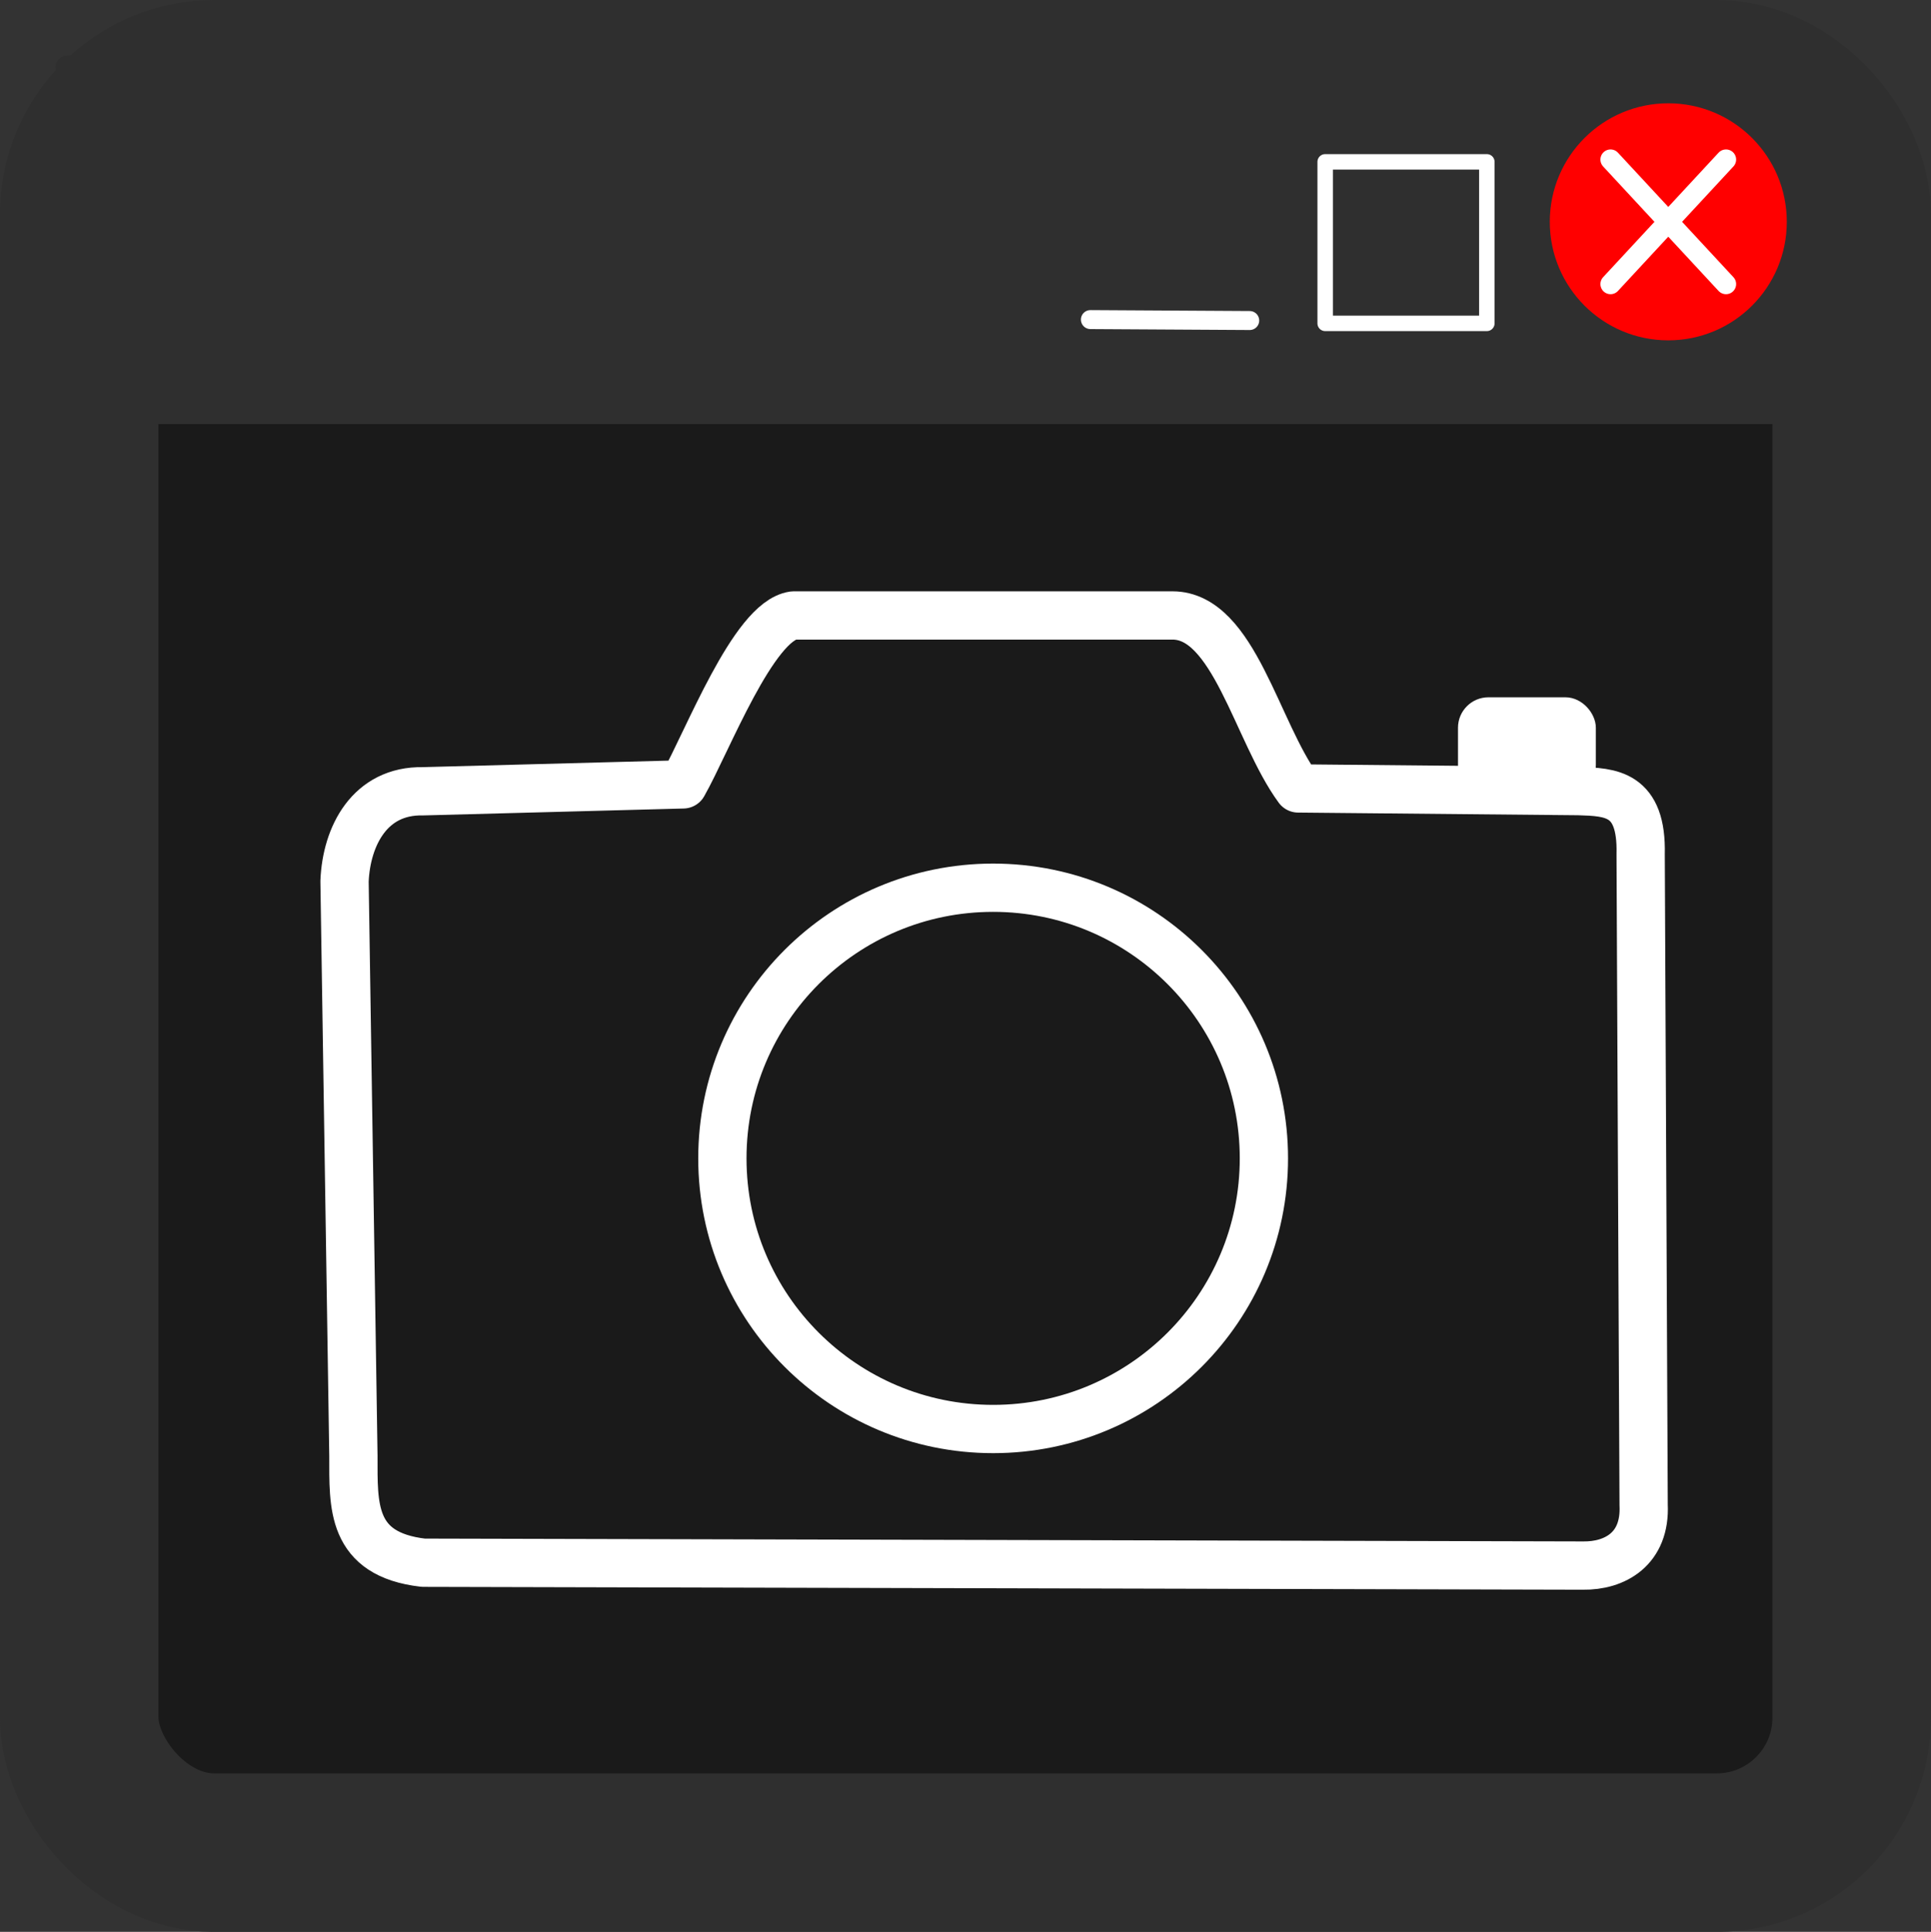 <?xml version="1.0" encoding="UTF-8" standalone="no"?>
<!-- Created with Inkscape (http://www.inkscape.org/) -->

<svg
   version="1.1"
   id="svg2"
   width="64"
   height="64.021"
   viewBox="0 0 64 64.021"
   sodipodi:docname="flameshot.svg"
   inkscape:version="1.1.2 (0a00cf5339, 2022-02-04, custom)"
   xmlns:inkscape="http://www.inkscape.org/namespaces/inkscape"
   xmlns:sodipodi="http://sodipodi.sourceforge.net/DTD/sodipodi-0.dtd"
   xmlns:xlink="http://www.w3.org/1999/xlink"
   xmlns="http://www.w3.org/2000/svg"
   xmlns:svg="http://www.w3.org/2000/svg">
  <rect x="0" y="0" width="64" height="64.021" fill="#333333" stroke="none"/>
  <defs
     id="defs6">
    <linearGradient
       inkscape:collect="always"
       id="linearGradient3507">
      <stop
         style="stop-color:#000000;stop-opacity:1;"
         offset="0"
         id="stop3509" />
      <stop
         style="stop-color:#000000;stop-opacity:0;"
         offset="1"
         id="stop3511" />
    </linearGradient>
    <linearGradient
       id="linearGradient3497">
      <stop
         style="stop-color:#ffffff;stop-opacity:1;"
         offset="0"
         id="stop3499" />
      <stop
         style="stop-color:#ffffff;stop-opacity:0.567;"
         offset="1"
         id="stop3501" />
    </linearGradient>
    <linearGradient
       id="linearGradient4598">
      <stop
         style="stop-color:#e6eef7;stop-opacity:1;"
         offset="0"
         id="stop4600" />
      <stop
         style="stop-color:#8ab0d8;stop-opacity:1;"
         offset="1"
         id="stop4602" />
    </linearGradient>
    <linearGradient
       id="linearGradient4590">
      <stop
         style="stop-color:#cc0000;stop-opacity:1;"
         offset="0"
         id="stop4592" />
      <stop
         style="stop-color:#ffa2a2;stop-opacity:1;"
         offset="1"
         id="stop4594" />
    </linearGradient>
    <linearGradient
       id="linearGradient4570">
      <stop
         style="stop-color:#eceeea;stop-opacity:1;"
         offset="0"
         id="stop4572" />
      <stop
         style="stop-color:#d3d7cf;stop-opacity:1;"
         offset="1"
         id="stop4574" />
    </linearGradient>
    <linearGradient
       id="linearGradient11520">
      <stop
         id="stop11522"
         offset="0"
         style="stop-color:#ffffff;stop-opacity:1;" />
      <stop
         id="stop11524"
         offset="1"
         style="stop-color:#dcdcdc;stop-opacity:1;" />
    </linearGradient>
    <linearGradient
       id="linearGradient11494"
       inkscape:collect="always">
      <stop
         id="stop11496"
         offset="0"
         style="stop-color:#ef2929;stop-opacity:1;" />
      <stop
         id="stop11498"
         offset="1"
         style="stop-color:#ef2929;stop-opacity:0;" />
    </linearGradient>
    <linearGradient
       id="linearGradient11415">
      <stop
         id="stop11417"
         offset="0"
         style="stop-color:#204a87;stop-opacity:0;" />
      <stop
         style="stop-color:#204a87;stop-opacity:1;"
         offset="0.5"
         id="stop11423" />
      <stop
         id="stop11419"
         offset="1"
         style="stop-color:#204a87;stop-opacity:0;" />
    </linearGradient>
    <linearGradient
       gradientTransform="translate(-60.286,-0.286)"
       y2="34.462"
       x2="43.616"
       y1="3.774"
       x1="15.828"
       gradientUnits="userSpaceOnUse"
       id="linearGradient11425"
       xlink:href="#linearGradient11415"
       inkscape:collect="always" />
    <linearGradient
       gradientTransform="translate(-60.571)"
       y2="39.034"
       x2="35.68"
       y1="9.346"
       x1="9.696"
       gradientUnits="userSpaceOnUse"
       id="linearGradient11427"
       xlink:href="#linearGradient11415"
       inkscape:collect="always" />
    <linearGradient
       y2="33.462"
       x2="26.759"
       y1="19.774"
       x1="13.267"
       gradientTransform="translate(-60.857,0.429)"
       gradientUnits="userSpaceOnUse"
       id="linearGradient11439"
       xlink:href="#linearGradient11415"
       inkscape:collect="always" />
    <radialGradient
       r="8.5"
       fy="39.143"
       fx="12.071"
       cy="39.143"
       cx="12.071"
       gradientTransform="matrix(1,0,0,0.487,0,20.065)"
       gradientUnits="userSpaceOnUse"
       id="radialGradient11441"
       xlink:href="#linearGradient3507"
       inkscape:collect="always" />
    <radialGradient
       gradientTransform="matrix(1.243,0,0,1.243,-6.714,-3.743)"
       gradientUnits="userSpaceOnUse"
       r="3.834"
       fy="15.048"
       fx="27.577"
       cy="15.048"
       cx="27.577"
       id="radialGradient11500"
       xlink:href="#linearGradient11494"
       inkscape:collect="always" />
    <radialGradient
       r="3.834"
       fy="16.049"
       fx="27.577"
       cy="16.049"
       cx="27.577"
       gradientTransform="matrix(1.243,0,0,1.243,-6.714,-3.743)"
       gradientUnits="userSpaceOnUse"
       id="radialGradient11504"
       xlink:href="#linearGradient11494"
       inkscape:collect="always" />
    <radialGradient
       gradientUnits="userSpaceOnUse"
       gradientTransform="matrix(1,0,0,0.338,0,29.482)"
       r="6.566"
       fy="44.565"
       fx="30.204"
       cy="44.565"
       cx="30.204"
       id="radialGradient11514"
       xlink:href="#linearGradient3507"
       inkscape:collect="always" />
    <radialGradient
       gradientTransform="matrix(1.995,0,0,1.995,-24.325,-35.701)"
       gradientUnits="userSpaceOnUse"
       r="20.531"
       fy="35.878"
       fx="24.446"
       cy="35.878"
       cx="24.446"
       id="radialGradient11526"
       xlink:href="#linearGradient11520"
       inkscape:collect="always" />
    <radialGradient
       r="6.566"
       fy="44.565"
       fx="30.204"
       cy="44.565"
       cx="30.204"
       gradientTransform="matrix(1,0,0,0.338,0,29.482)"
       gradientUnits="userSpaceOnUse"
       id="radialGradient11532"
       xlink:href="#linearGradient3507"
       inkscape:collect="always" />
    <radialGradient
       inkscape:collect="always"
       xlink:href="#linearGradient3507"
       id="radialGradient1348"
       gradientUnits="userSpaceOnUse"
       gradientTransform="matrix(1,0,0,0.338,0,29.482)"
       cx="30.204"
       cy="44.565"
       fx="30.204"
       fy="44.565"
       r="6.566" />
    <radialGradient
       inkscape:collect="always"
       xlink:href="#linearGradient11520"
       id="radialGradient1350"
       gradientUnits="userSpaceOnUse"
       gradientTransform="matrix(1.995,0,0,1.995,-24.325,-35.701)"
       cx="24.446"
       cy="35.878"
       fx="24.446"
       fy="35.878"
       r="20.531" />
    <radialGradient
       inkscape:collect="always"
       xlink:href="#linearGradient11494"
       id="radialGradient1352"
       gradientUnits="userSpaceOnUse"
       gradientTransform="matrix(1.243,0,0,1.243,-6.714,-3.743)"
       cx="27.577"
       cy="16.049"
       fx="27.577"
       fy="16.049"
       r="3.834" />
    <radialGradient
       inkscape:collect="always"
       xlink:href="#linearGradient11494"
       id="radialGradient1354"
       gradientUnits="userSpaceOnUse"
       gradientTransform="matrix(1.243,0,0,1.243,-6.714,-3.743)"
       cx="27.577"
       cy="15.048"
       fx="27.577"
       fy="15.048"
       r="3.834" />
    <radialGradient
       inkscape:collect="always"
       xlink:href="#linearGradient3507"
       id="radialGradient1356"
       gradientUnits="userSpaceOnUse"
       gradientTransform="matrix(1,0,0,0.338,0,29.482)"
       cx="30.204"
       cy="44.565"
       fx="30.204"
       fy="44.565"
       r="6.566" />
    <radialGradient
       inkscape:collect="always"
       xlink:href="#linearGradient11520"
       id="radialGradient1366"
       gradientUnits="userSpaceOnUse"
       gradientTransform="matrix(2.049,0,0,2.049,-25.65,-37.311)"
       cx="24.446"
       cy="35.878"
       fx="24.446"
       fy="35.878"
       r="20.531" />
    <linearGradient
       id="a"
       y1="542.69"
       y2="503.8"
       x2="0"
       gradientUnits="userSpaceOnUse"
       gradientTransform="matrix(0.265,0,0,0.265,-16.892,117.811)">
      <stop
         stop-color="#c6cdd1"
         id="stop22263" />
      <stop
         offset="1"
         stop-color="#e0e5e7"
         id="stop22265" />
    </linearGradient>
    <linearGradient
       id="b"
       y1="44"
       y2="4"
       gradientUnits="userSpaceOnUse"
       x2="0"
       gradientTransform="matrix(0.998,0,0,1.007,-383.81,-503.28)">
      <stop
         stop-color="#cea476"
         id="stop22268" />
      <stop
         offset="1"
         stop-color="#dab58b"
         id="stop22270" />
    </linearGradient>
    <linearGradient
       id="c"
       y1="42"
       y2="6"
       x2="0"
       gradientUnits="userSpaceOnUse"
       gradientTransform="matrix(0.265,0,0,0.265,84.859,250.05)">
      <stop
         stop-color="#c61423"
         id="stop22273" />
      <stop
         offset="1"
         stop-color="#dc2b41"
         id="stop22275" />
    </linearGradient>
    <linearGradient
       id="d"
       y1="503.8"
       x1="399.57"
       y2="528.8"
       x2="424.57"
       gradientUnits="userSpaceOnUse"
       gradientTransform="translate(-384.57,-499.8)">
      <stop
         stop-color="#292c2f"
         id="stop22278" />
      <stop
         offset="1"
         stop-opacity="0"
         id="stop22280" />
    </linearGradient>
  </defs>
  <sodipodi:namedview
     id="namedview4"
     pagecolor="#505050"
     bordercolor="#ffffff"
     borderopacity="1"
     inkscape:pageshadow="0"
     inkscape:pageopacity="0"
     inkscape:pagecheckerboard="1"
     showgrid="false"
     inkscape:zoom="8.765625"
     inkscape:cx="32.342246"
     inkscape:cy="35.080214"
     inkscape:window-width="1440"
     inkscape:window-height="881"
     inkscape:window-x="-4"
     inkscape:window-y="-4"
     inkscape:window-maximized="0"
     inkscape:current-layer="g8"
     inkscape:snap-object-midpoints="false"
     inkscape:object-nodes="false"
     inkscape:snap-others="false"
     inkscape:snap-nodes="false" />
  <g
     inkscape:groupmode="layer"
     inkscape:label="Image"
     id="g8"
     transform="translate(-57.538,-47.261)">
    <g
       inkscape:label="Layer 1"
       id="layer1"
       transform="matrix(1,0,0,1,-99.788,-35.251)">
      <g
         id="g165387"
         transform="matrix(1.172,0,0,1.178,-66.435,-43.566)">
        <g
           id="g79154"
           style="opacity:1"
           transform="matrix(1.458,-1.076,1.087,1.458,-50.906,13.475)" />
      </g>
    </g>
    <g
       inkscape:label="Image"
       id="g8-5"
       transform="matrix(1,0,0,1,47.399,43.057)">
      <rect
         style="opacity:1;fill:#1a1a1a;fill-opacity:1;stroke:#2f2f2f;stroke-width:5.254;stroke-linecap:round;stroke-linejoin:round;stroke-miterlimit:4;stroke-dasharray:none;stroke-opacity:1"
         id="rect1002-62"
         width="58.746"
         height="58.768"
         x="12.764"
         y="6.832"
         ry="4.474" />
      <rect
         style="opacity:1;fill:#2f2f2f;fill-opacity:1;stroke:#2f2f2f;stroke-width:0.787;stroke-linecap:round;stroke-linejoin:round;stroke-opacity:1;paint-order:stroke fill markers"
         id="rect1261-9"
         width="58.841"
         height="11.427"
         x="12.37"
         y="6.438"
         rx="0" />
      <circle
         style="opacity:1;fill:#ff0000;fill-opacity:1;stroke:#ff0000;stroke-width:1.118;stroke-linecap:round;stroke-linejoin:round;stroke-miterlimit:4;stroke-dasharray:none;stroke-opacity:1;paint-order:stroke fill markers"
         id="path14578-1"
         cx="65.432"
         cy="11.555"
         r="3.369" />
      <path
         style="opacity:1;fill:#ffffff;stroke:#ffffff;stroke-width:0.671;stroke-linecap:round;stroke-linejoin:round;stroke-miterlimit:4;stroke-dasharray:none;stroke-opacity:1"
         d="M 67.345,13.618 63.518,9.492"
         id="path14632"
         sodipodi:nodetypes="cc" />
      <path
         style="opacity:1;fill:#ffffff;stroke:#ffffff;stroke-width:0.671;stroke-linecap:round;stroke-linejoin:round;stroke-miterlimit:4;stroke-dasharray:none;stroke-opacity:1"
         d="M 63.518,13.618 67.345,9.492"
         id="path14632-9"
         sodipodi:nodetypes="cc" />
      <path
         style="opacity:1;fill:#ffffff;stroke:#ffffff;stroke-width:0.629;stroke-linecap:round;stroke-linejoin:round;stroke-miterlimit:4;stroke-dasharray:none;stroke-opacity:1"
         d="m 46.279,14.795 5.28,0.031"
         id="path14632-9-2"
         sodipodi:nodetypes="cc" />
      <rect
         style="opacity:1;fill:none;stroke:#ffffff;stroke-width:0.513;stroke-linecap:round;stroke-linejoin:round;stroke-miterlimit:4;stroke-dasharray:none;stroke-opacity:1"
         id="rect1002-6"
         width="5.358"
         height="5.352"
         x="54.06"
         y="9.568" />
      <path
         style="font-variation-settings:'wght' 100;fill:none;fill-opacity:1;stroke:#e2b322;stroke-width:0;stroke-linecap:round;stroke-linejoin:round;stroke-dashoffset:90.746;stroke-opacity:1;paint-order:stroke fill markers"
         d="M 6.718,58.628 C 6.148,58.443 5.811,58.186 5.594,57.773 5.445,57.489 5.392,51.663 5.392,35.721 V 14.054 H 31.997 58.601 v 21.808 21.808 l -0.444,0.444 c -0.244,0.244 -0.692,0.494 -0.994,0.554 -0.733,0.147 -49.992,0.107 -50.445,-0.04 z"
         id="path17942"
         transform="translate(10.137,4.205)" />
      <g
         inkscape:label="Image"
         id="g8-1"
         transform="translate(63.327,54.684)" />
    </g>
    <path
       style="font-variation-settings:'wght' 100;fill:none;fill-opacity:1;stroke:#ffffff;stroke-width:1.6;stroke-linejoin:round;stroke-miterlimit:4;stroke-dasharray:none;stroke-dashoffset:90.746;stroke-opacity:1;paint-order:stroke fill markers"
       d="m 69.251,95.509 c 0.002,1.635 -0.099,3.261 2.316,3.54 l 38.439,0.094 c 1.047,0.015 2.077,-0.543 2.008,-2.012 l -0.099,-21.56 c 0.051,-2.038 -1.004,-2.059 -2.053,-2.093 l -9.297,-0.088 c -1.381,-1.883 -2.131,-5.729 -4.164,-5.733 H 83.838 c -1.331,0.186 -2.86,4.194 -3.657,5.598 l -8.63,0.229 c -1.756,-0.032 -2.532,1.482 -2.594,2.98 z"
       id="path62836"
       sodipodi:nodetypes="ccccccccccccc" />
    <ellipse
       style="font-variation-settings:'wght' 100;fill:none;fill-opacity:1;stroke:#ffffff;stroke-width:1.6;stroke-linejoin:round;stroke-miterlimit:4;stroke-dasharray:none;stroke-dashoffset:90.746;stroke-opacity:1;paint-order:stroke fill markers"
       id="path66402"
       cx="90.454"
       cy="85.649"
       rx="8.974"
       ry="8.969" />
    <rect
       style="font-variation-settings:'wght' 100;fill:#ffffff;fill-opacity:1;stroke:#ffffff;stroke-width:0.462;stroke-linejoin:round;stroke-miterlimit:4;stroke-dasharray:none;stroke-dashoffset:90.746;stroke-opacity:1;paint-order:stroke fill markers"
       id="rect67021"
       width="4.107"
       height="2.793"
       x="106.092"
       y="70.6"
       ry="0.778" />
  </g>
</svg>
